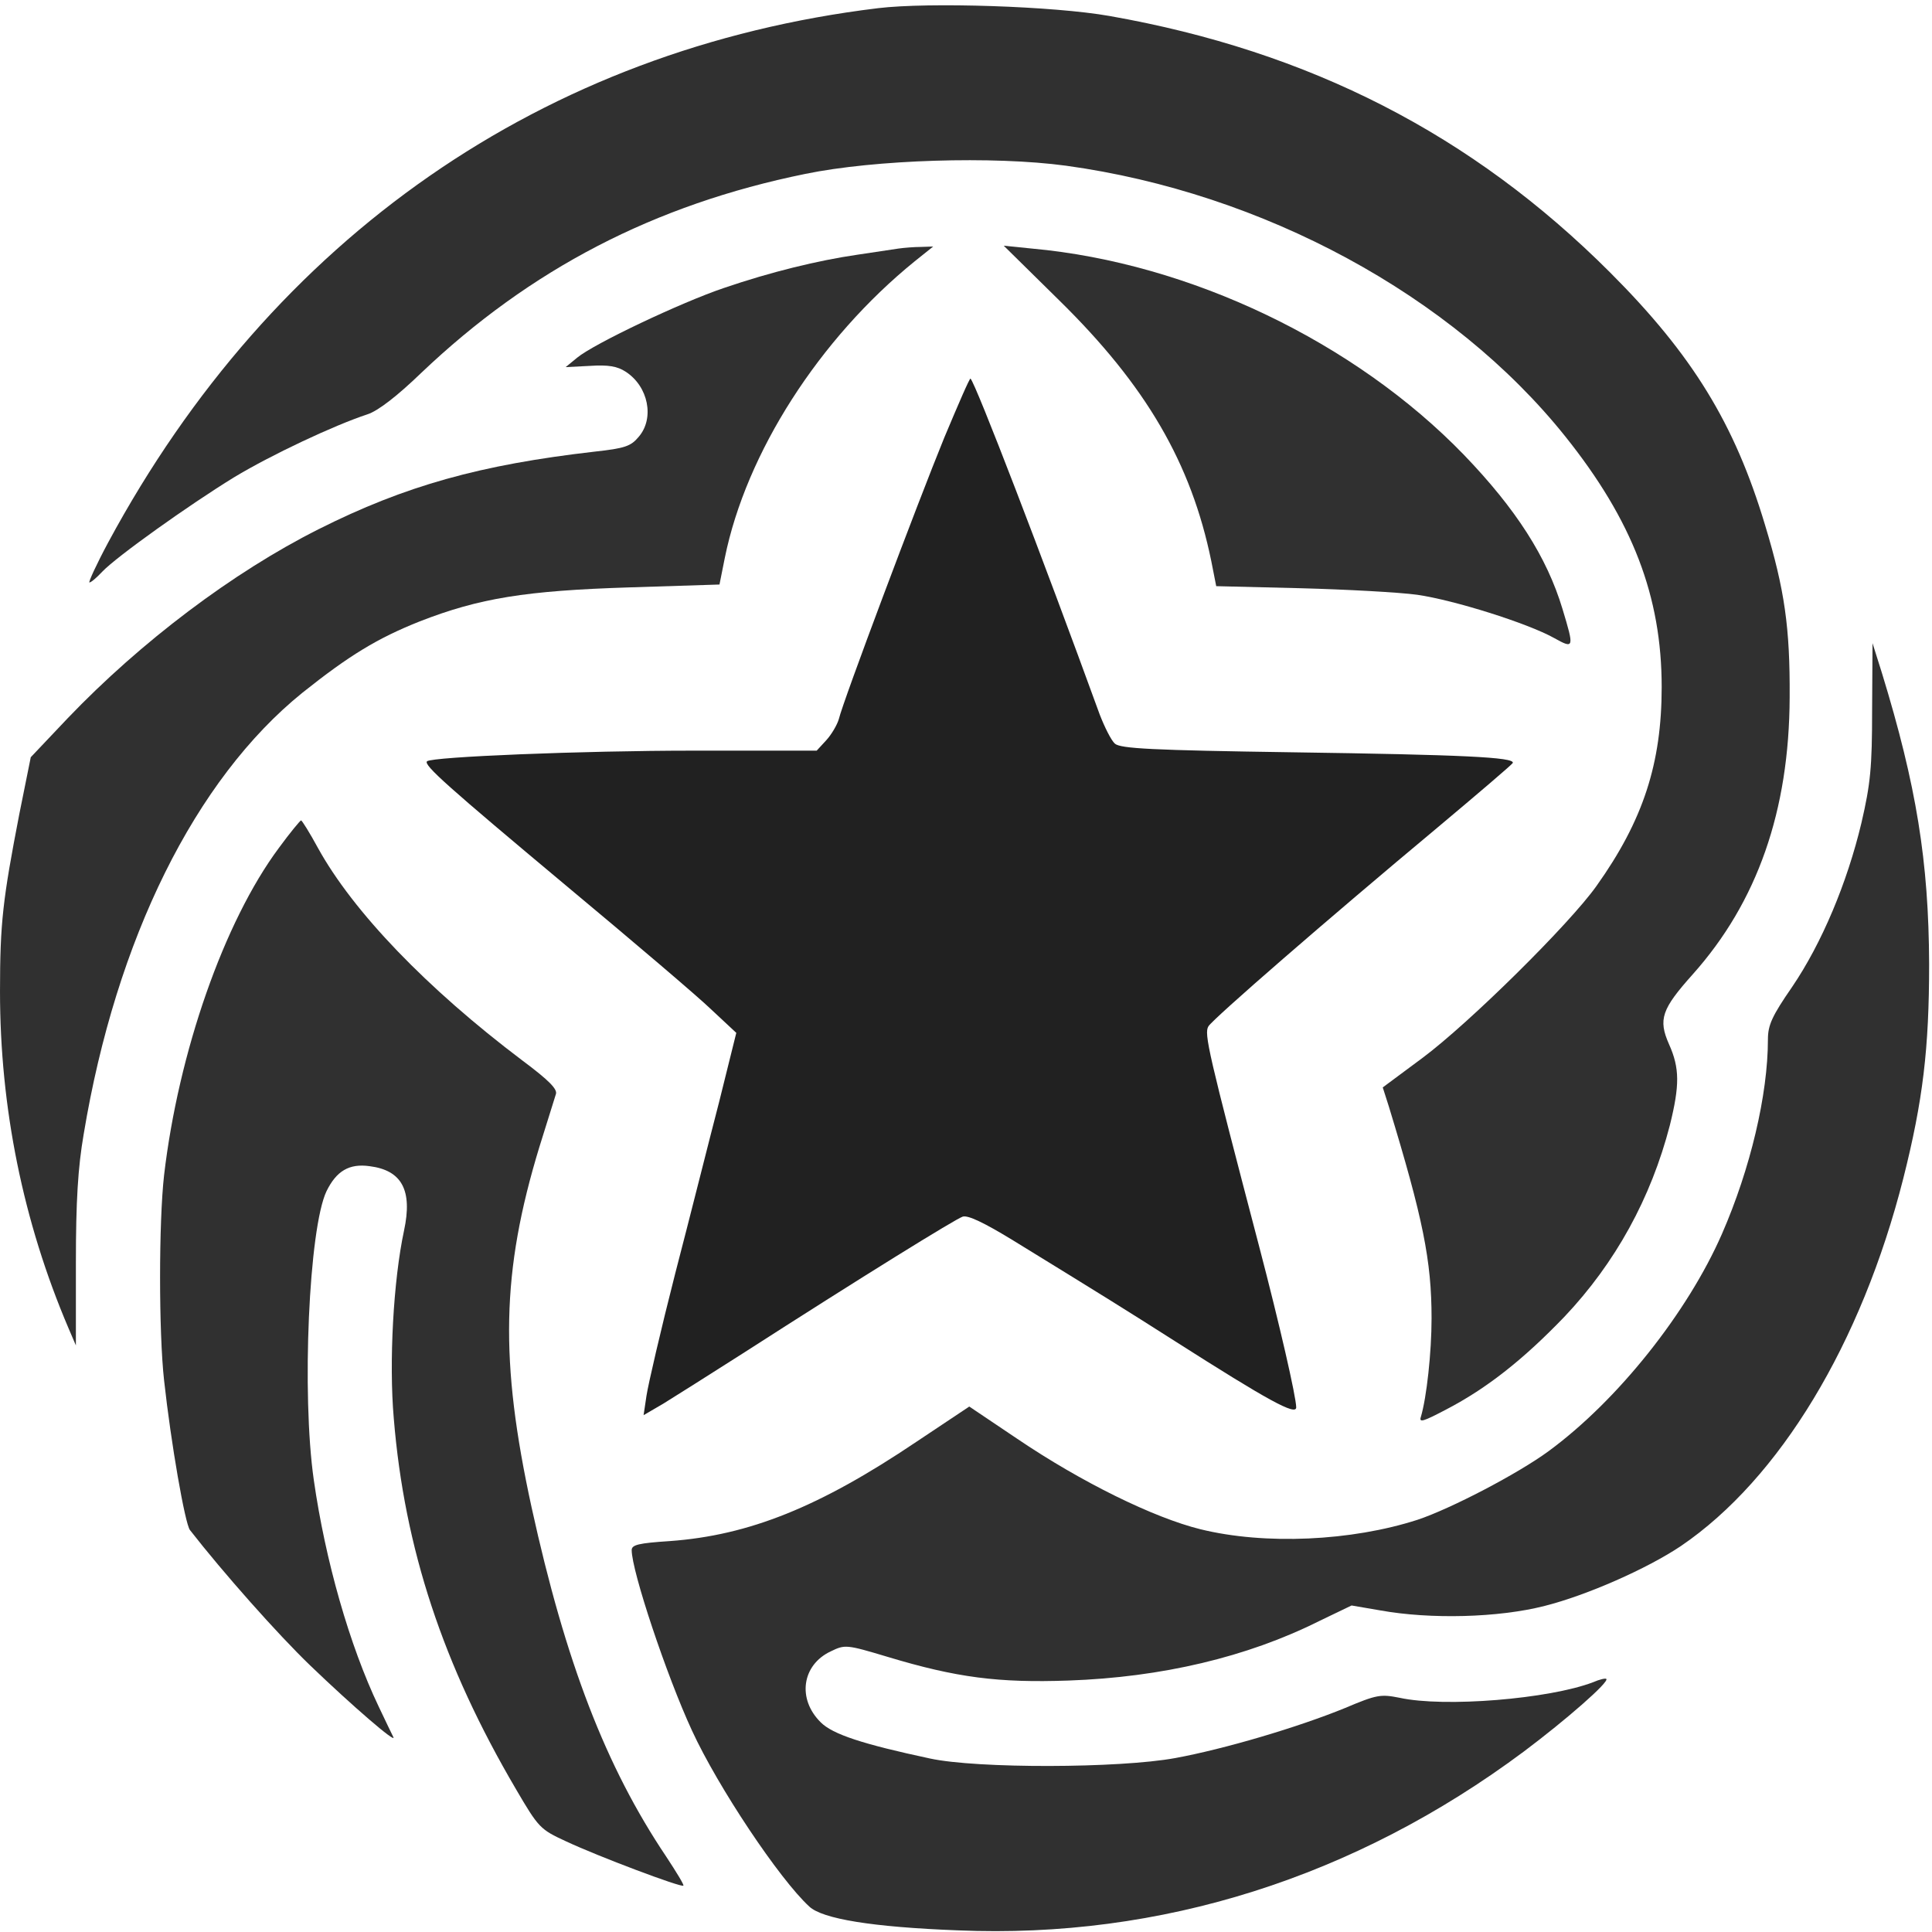 <?xml version="1.0" standalone="no"?>
<!DOCTYPE svg PUBLIC "-//W3C//DTD SVG 20010904//EN"
 "http://www.w3.org/TR/2001/REC-SVG-20010904/DTD/svg10.dtd">
<svg version="1.0" xmlns="http://www.w3.org/2000/svg"
 width="512pt" height="512pt" viewBox="276 279 471 471"
 preserveAspectRatio="xMidYMid meet">

<g transform="translate(0,1024) scale(0.1,-0.1)"
fill="#303030" stroke="none">
<path d="M4900 7430 c-814 -99 -1475 -558 -1876 -1302 -29 -54 -49 -98 -46
-98 4 0 18 12 31 26 35 37 212 163 321 230 91 55 244 127 326 154 25 8 72 44
131 101 266 253 568 410 936 485 170 35 459 44 636 20 480 -66 942 -316 1217
-660 164 -205 235 -390 235 -611 0 -186 -45 -325 -159 -485 -66 -93 -310 -334
-424 -419 l-97 -72 15 -47 c83 -272 104 -375 104 -516 0 -83 -12 -193 -26
-240 -5 -15 5 -12 62 18 100 52 189 123 288 226 124 131 211 289 257 467 24
97 24 139 -2 197 -27 61 -18 86 58 171 157 176 235 398 236 675 1 169 -12 262
-60 420 -74 247 -177 415 -378 616 -336 336 -732 539 -1220 625 -136 24 -440
34 -565 19z"/>
<path d="M4950 6844 c-14 -2 -59 -9 -100 -15 -96 -14 -211 -42 -325 -81 -104
-35 -317 -136 -358 -170 l-28 -23 59 3 c45 3 67 -1 87 -14 56 -36 71 -114 32
-159 -19 -23 -34 -28 -107 -36 -279 -32 -462 -83 -673 -189 -209 -105 -434
-275 -612 -461 l-90 -95 -28 -139 c-40 -207 -47 -264 -47 -432 0 -283 56 -561
167 -821 l18 -42 0 202 c0 149 5 232 19 313 79 476 272 865 533 1076 114 91
183 133 286 174 146 57 259 75 511 83 l220 7 13 65 c52 256 230 534 463 723
l45 36 -30 -1 c-16 0 -41 -2 -55 -4z"/>
<path d="M5342 6718 c212 -208 322 -397 371 -636 l12 -61 205 -5 c113 -3 241
-10 285 -16 90 -13 268 -69 333 -105 50 -28 50 -25 21 71 -38 126 -113 243
-240 375 -266 275 -668 468 -1053 503 l-69 7 135 -133z"/>
<path fill="#212121" d="M5062 6383 c-65 -159 -247 -643 -257 -686 -4 -14 -18 -38 -31 -52
l-23 -25 -301 0 c-270 0 -638 -15 -649 -26 -9 -9 52 -63 339 -303 162 -135
322 -271 355 -303 l60 -56 -42 -169 c-24 -92 -71 -280 -107 -418 -35 -137 -66
-271 -70 -298 l-7 -47 48 28 c26 16 113 71 193 122 294 189 519 328 537 334
13 4 52 -15 118 -55 231 -142 276 -170 400 -249 226 -144 295 -182 295 -161 0
25 -41 204 -90 391 -125 477 -135 520 -124 538 12 19 288 259 559 485 99 83
181 153 183 157 5 14 -122 20 -538 26 -342 5 -418 9 -432 21 -9 8 -25 40 -37
71 -140 385 -302 806 -315 819 -2 2 -30 -63 -64 -144z"/>
<path d="M7324 5719 c0 -140 -4 -180 -26 -275 -35 -147 -97 -294 -169 -400
-49 -71 -59 -93 -59 -128 0 -135 -43 -316 -112 -474 -84 -192 -254 -406 -423
-530 -75 -55 -238 -140 -319 -167 -161 -52 -372 -62 -530 -23 -113 28 -289
114 -447 221 l-116 78 -129 -86 c-236 -159 -408 -228 -601 -242 -76 -5 -93 -9
-93 -22 0 -51 85 -306 147 -440 63 -137 213 -362 286 -429 32 -30 153 -50 362
-58 495 -21 968 129 1380 436 104 78 209 170 201 177 -2 2 -16 -1 -32 -8 -107
-41 -363 -62 -472 -38 -46 9 -55 8 -133 -25 -115 -47 -294 -100 -414 -122
-136 -25 -483 -26 -598 -1 -164 35 -237 59 -266 88 -58 57 -46 140 24 173 35
17 38 17 138 -13 169 -51 271 -64 442 -58 227 8 435 57 611 145 l79 38 70 -12
c122 -22 288 -18 401 11 103 26 250 91 332 146 241 164 440 494 542 896 48
190 63 317 63 523 -1 250 -31 435 -115 709 l-23 73 -1 -163z"/>
<path d="M3440 5383 c-134 -180 -245 -499 -280 -798 -13 -115 -13 -383 0 -500
17 -155 51 -349 63 -365 81 -104 214 -254 293 -330 103 -99 211 -192 203 -175
-3 6 -19 39 -36 75 -71 149 -130 356 -158 552 -30 209 -12 614 31 704 24 49
55 68 105 61 79 -10 105 -59 84 -157 -26 -121 -37 -321 -25 -458 26 -317 120
-601 298 -904 55 -94 59 -98 122 -127 79 -37 281 -113 286 -108 2 2 -17 33
-42 71 -147 219 -245 473 -328 851 -78 358 -74 574 19 879 19 61 37 119 40
128 5 12 -15 33 -82 83 -232 175 -412 362 -498 518 -20 37 -39 67 -41 67 -2 0
-27 -30 -54 -67z"/>
</g>
</svg>
